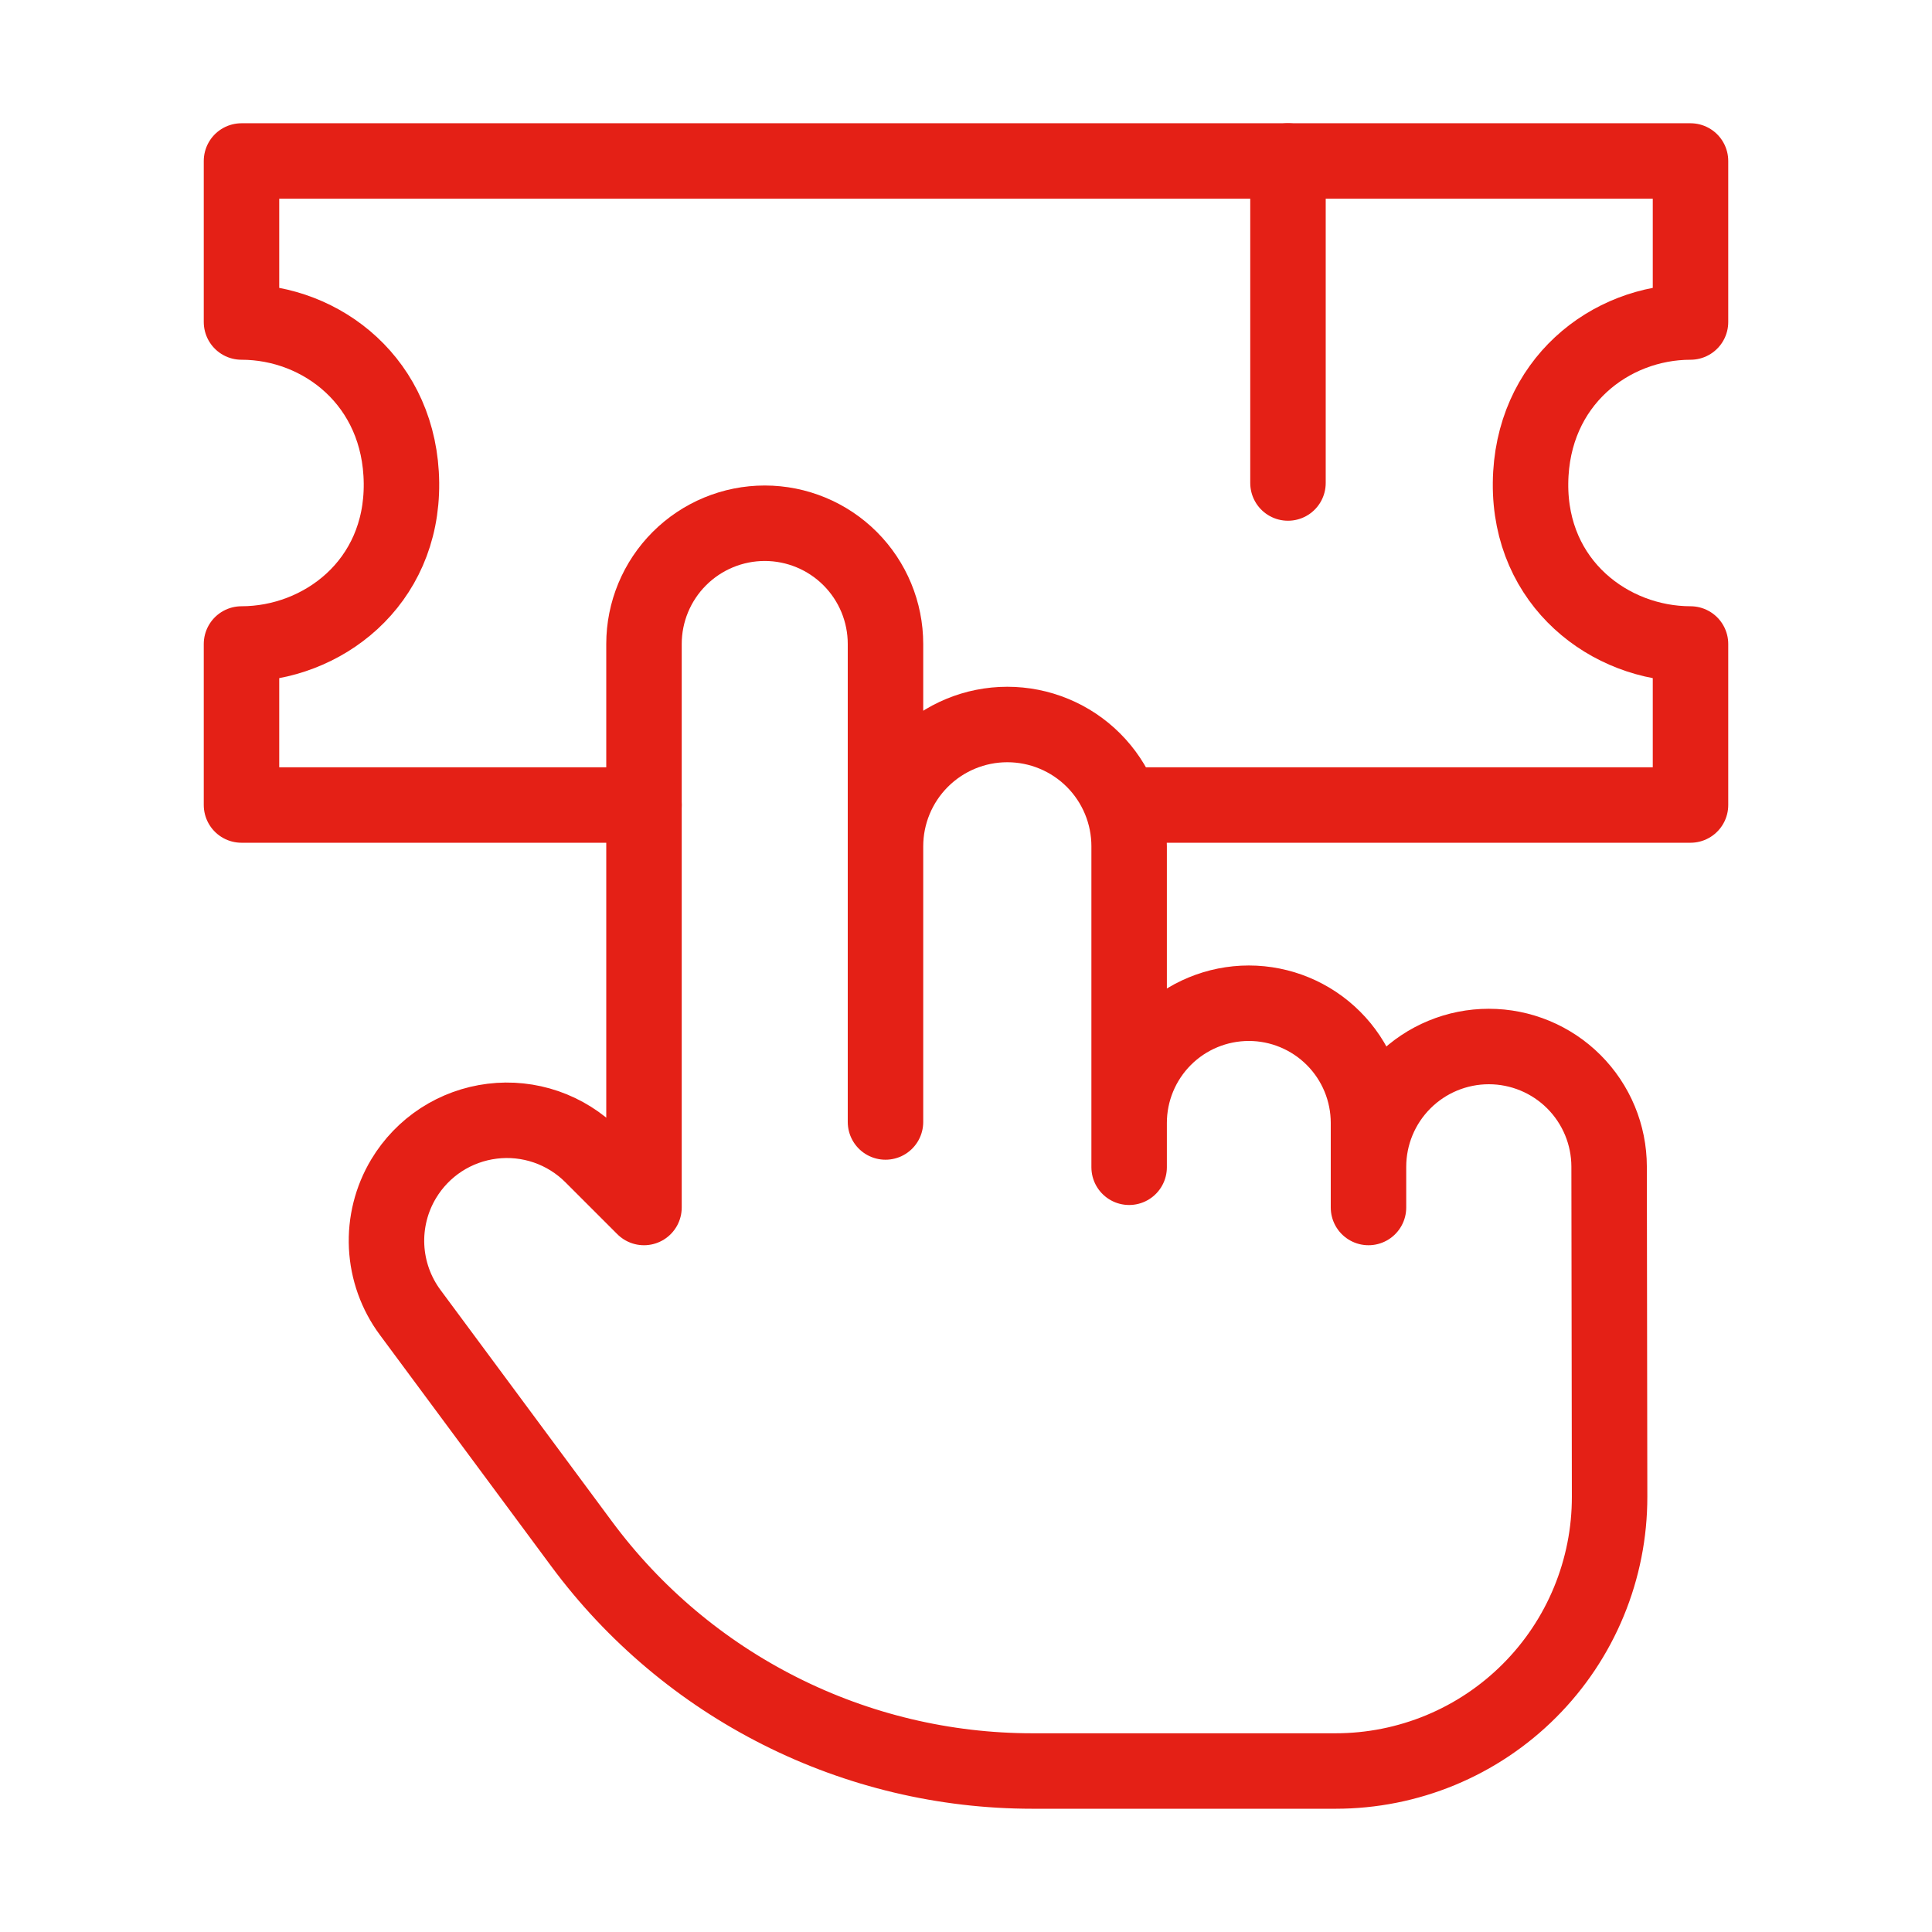 <svg width="64" height="64" viewBox="0 0 64 64" fill="none" xmlns="http://www.w3.org/2000/svg">
<path d="M45.333 40V38.652C45.333 37.595 45.753 36.581 46.501 35.834C47.248 35.087 48.262 34.667 49.319 34.667V34.667C50.375 34.667 51.388 35.086 52.135 35.832C52.882 36.578 53.303 37.59 53.304 38.647L53.32 49.58C53.322 50.773 53.088 51.954 52.633 53.056C52.178 54.159 51.51 55.16 50.667 56.004C49.825 56.848 48.824 57.518 47.722 57.975C46.62 58.431 45.439 58.667 44.247 58.667H34.196C31.294 58.667 28.433 57.987 25.842 56.681C23.25 55.376 21.001 53.482 19.273 51.151L13.587 43.475C13.117 42.841 12.846 42.082 12.807 41.294C12.769 40.506 12.965 39.724 13.371 39.048V39.048C13.683 38.528 14.109 38.086 14.617 37.755C15.126 37.425 15.703 37.215 16.305 37.141C16.907 37.066 17.517 37.131 18.091 37.328C18.664 37.526 19.185 37.851 19.613 38.28L21.333 40V21.333C21.333 20.272 21.755 19.255 22.505 18.505C23.255 17.755 24.273 17.333 25.333 17.333C26.394 17.333 27.412 17.755 28.162 18.505C28.912 19.255 29.333 20.272 29.333 21.333V37.167V28.035C29.333 26.965 29.759 25.938 30.515 25.182C31.272 24.425 32.298 24 33.368 24V24C33.898 24 34.423 24.104 34.913 24.307C35.402 24.509 35.847 24.806 36.222 25.181C36.597 25.556 36.894 26.001 37.097 26.49C37.3 26.98 37.404 27.505 37.404 28.035V38.667V37.199C37.404 36.147 37.822 35.139 38.565 34.395C39.308 33.651 40.317 33.234 41.368 33.233V33.233C42.42 33.233 43.428 33.651 44.172 34.395C44.916 35.138 45.333 36.147 45.333 37.199V40Z" stroke="#E42016" stroke-width="2.5" stroke-linecap="round" stroke-linejoin="round"/>
<path d="M42.666 5.333V16" stroke="#E42016" stroke-width="2.5" stroke-linecap="round"/>
<path d="M21.333 26.667H8V21.333C10.667 21.333 13.333 19.333 13.299 16C13.264 12.667 10.667 10.667 8 10.667V5.333H56V10.667C53.333 10.667 50.736 12.667 50.701 16C50.667 19.333 53.333 21.333 56 21.333V26.667H37.333" stroke="#E42016" stroke-width="2.5" stroke-linecap="round" stroke-linejoin="round"/>
</svg>
